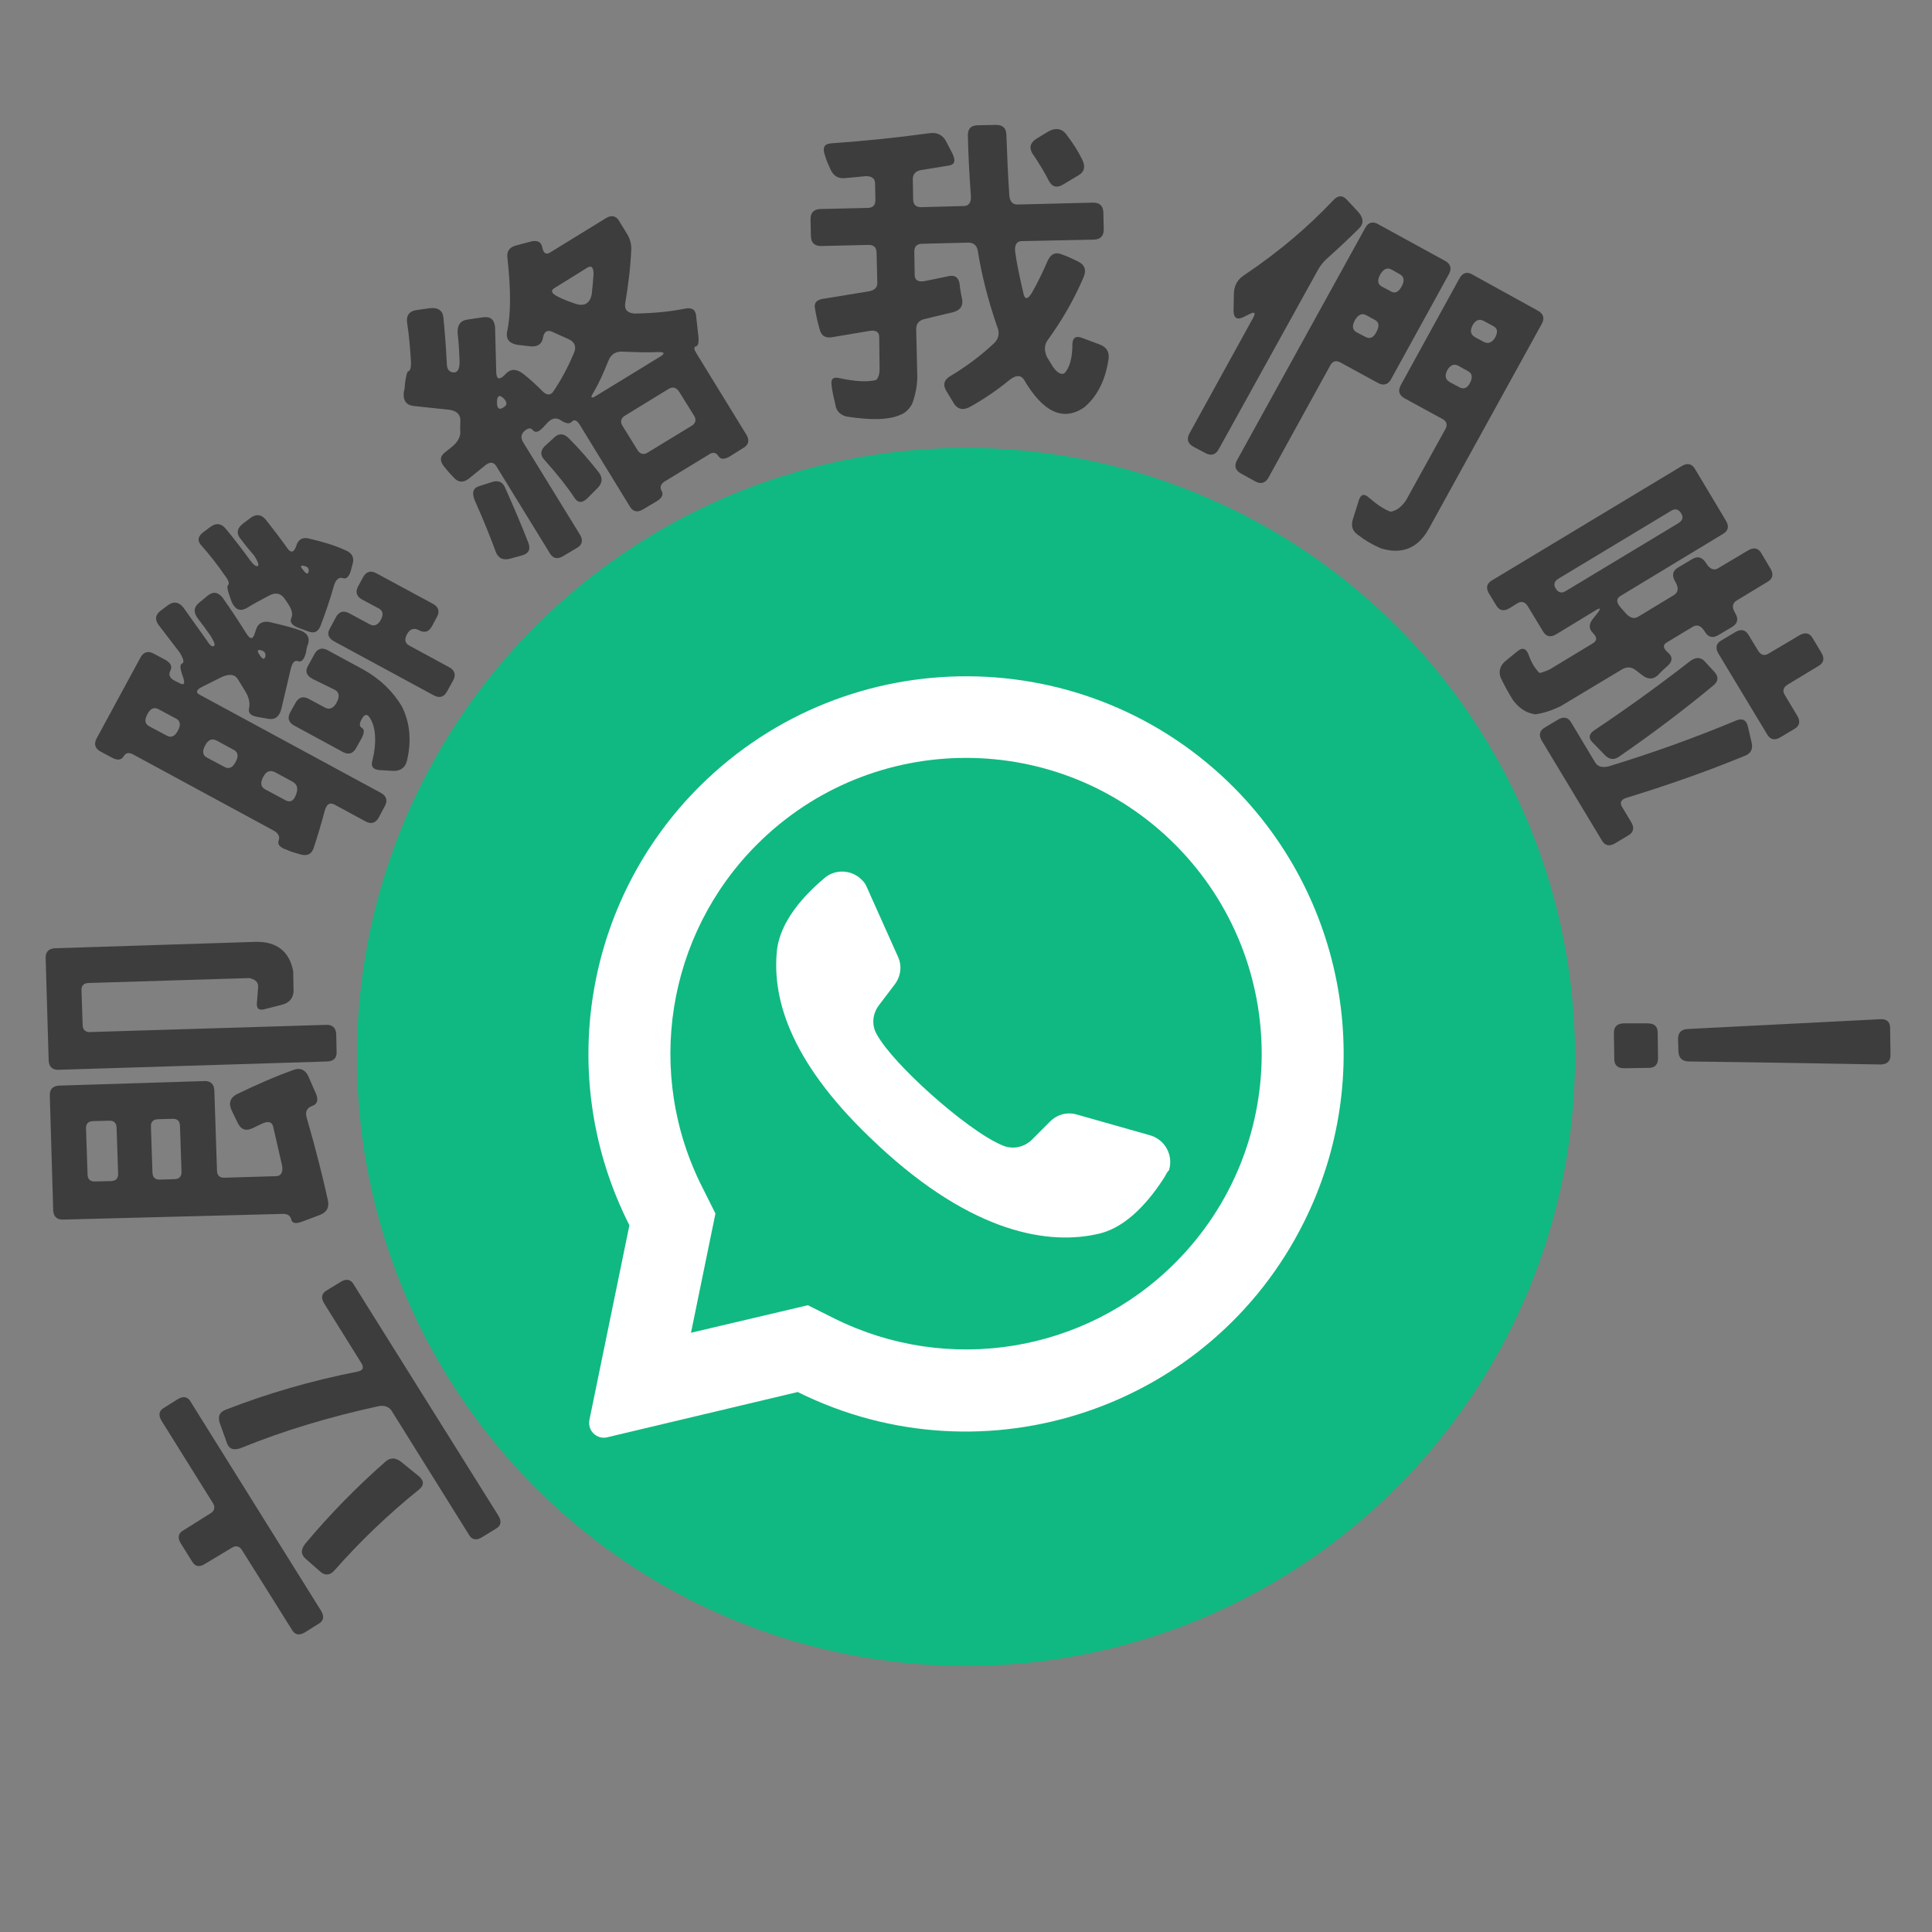 <?xml version="1.0" encoding="utf-8"?>
<!-- Generator: Adobe Illustrator 26.3.1, SVG Export Plug-In . SVG Version: 6.00 Build 0)  -->
<svg version="1.1" id="Layer_1" xmlns="http://www.w3.org/2000/svg" xmlns:xlink="http://www.w3.org/1999/xlink" x="0px" y="0px"
	 viewBox="0 0 512 512" style="enable-background:new 0 0 512 512;" xml:space="preserve">
<rect x="0" y="0" width="512" height="512" fill="#808080" stroke="none"/>
<style type="text/css">
	.st0{fill:#10B981;}
	.st1{fill:#FFFFFF;}
	.st2{fill:#3D3D3D;}
</style>
<g>
	<g>
		<g>
			<circle class="st0" cx="256" cy="280.1" r="161.4"/>
			<g>
				<path class="st1" d="M327.2,208.9c-38.9-39.3-102.3-39.6-141.6-0.7c-30.9,30.6-38.5,77.7-18.8,116.5l-10.6,51.6
					c-0.2,1,0,2.1,0.6,3c0.9,1.3,2.5,2,4.1,1.6l50.5-12c49.5,24.6,109.6,4.4,134.2-45.1C364.7,285.5,357.2,239.3,327.2,208.9z
					 M311.4,334.7c-23.8,23.8-60.2,29.7-90.3,14.7l-7-3.5l-31,7.3l0.1-0.4l6.4-31.2l-3.4-6.8c-15.4-30.2-9.6-67,14.4-91
					c30.6-30.6,80.2-30.6,110.8,0c0.1,0.1,0.3,0.3,0.4,0.4C342,254.9,341.9,304.2,311.4,334.7z"/>
				<path class="st1" d="M308.7,311.8c-3.8,6-9.8,13.3-17.3,15.1c-13.2,3.2-33.5,0.1-58.7-23.4l-0.3-0.3
					c-22.2-20.6-27.9-37.7-26.5-51.3c0.8-7.7,7.2-14.7,12.6-19.2c3-2.6,7.6-2.2,10.2,0.8c0.5,0.5,0.8,1.1,1.1,1.8l8.2,18.3
					c1.1,2.4,0.7,5.2-0.9,7.3l-4.1,5.4c-1.8,2.3-2.1,5.4-0.6,7.9c2.3,4.1,7.9,10,14,15.5c6.9,6.2,14.5,11.9,19.4,13.9
					c2.7,1.1,5.7,0.4,7.7-1.6l4.8-4.8c1.9-1.9,4.6-2.6,7.2-1.8l19.4,5.5c3.9,1.2,6.1,5.3,4.9,9.2C309.2,310.7,309,311.3,308.7,311.8
					L308.7,311.8z"/>
			</g>
		</g>
	</g>
	<g>
		<path class="st2" d="M54.4,414.4c-1.5,1-2.7,0.8-3.5-0.6l-3-4.8c-0.9-1.5-0.7-2.7,0.8-3.5l7-4.4c1.2-0.7,1.4-1.7,0.7-2.8
			l-13.6-21.8c-0.9-1.5-0.7-2.7,0.8-3.5l3.5-2.2c1.5-0.9,2.7-0.7,3.5,0.8l34.5,55.3c0.9,1.5,0.7,2.7-0.8,3.5l-3.5,2.2
			c-1.5,0.9-2.7,0.7-3.5-0.8l-13.1-20.9c-0.7-1.2-1.7-1.4-2.8-0.7L54.4,414.4z M64.2,383.6c-2.1,0.9-3.4,0.5-4-1l-2-5.6
			c-0.5-1.7,0-2.8,1.6-3.4c11-4.3,22.7-7.7,34.9-10.1c1.5-0.3,1.8-1,1.1-2.2l-9.9-15.9c-0.9-1.5-0.7-2.7,0.8-3.5l3.6-2.2
			c1.5-0.9,2.7-0.7,3.5,0.8l38.3,61.2c0.9,1.5,0.7,2.7-0.8,3.5l-3.6,2.2c-1.5,0.9-2.7,0.7-3.5-0.8l-20.4-32.7
			c-0.7-1.1-2-1.6-3.7-1.2C87.3,375.5,75.3,379.1,64.2,383.6z M85,416.6l-4.1-3.6c-1.2-1.1-1.2-2.4,0-3.9
			c6.6-7.9,13.7-15.1,21.3-21.8c1.3-1.1,2.7-1,4.1,0.1l4.8,3.9c1.3,1.2,1.3,2.3,0,3.4c-8.2,6.6-15.7,13.8-22.4,21.4
			C87.5,417.5,86.2,417.6,85,416.6z"/>
		<path class="st2" d="M15.6,283.5c-1.7,0.1-2.6-0.8-2.7-2.4l-0.8-27.1c-0.1-1.7,0.8-2.6,2.4-2.7l53.3-1.7c5.5-0.1,8.9,2.5,9.9,7.8
			l0.1,5.4c-0.2,1.9-1.2,3-3.2,3.5l-4.3,1.1c-1.7,0.5-2.4-0.1-2.2-1.8l0.3-4c0.1-1.2-0.6-2-2.3-2.4l-42.5,1.3c-1.4,0-2.1,0.7-2,2.1
			l0.3,8.9c0,1.4,0.7,2.1,2.1,2l62.4-1.9c1.7-0.1,2.6,0.8,2.7,2.4l0.1,4.7c0.1,1.7-0.8,2.5-2.4,2.6L15.6,283.5z M16.8,323.2
			c-1.7,0.1-2.6-0.8-2.7-2.4l-0.9-30.4c-0.1-1.7,0.8-2.6,2.4-2.7l38.5-1.2c1.7-0.1,2.6,0.8,2.7,2.4l0.7,21.2c0,1.4,0.7,2.1,2.1,2
			l13.5-0.4c1.3,0,1.9-0.9,1.7-2.6l-2.4-10.5c-0.3-1.3-1.3-1.6-3-0.8l-2.5,1.2c-1.7,0.8-2.9,0.4-3.8-1.2l-1.6-3.3
			c-1-2-0.6-3.5,1.2-4.5c5.4-2.6,10.4-4.8,15.2-6.5c1.7-0.6,3,0,3.8,1.7l1.8,4.1c1,2,0.7,3.3-0.8,3.8c-1.4,0.5-1.9,1.6-1.4,3.2
			c2.5,8.6,4.3,15.9,5.6,21.8c0.4,1.9-0.3,3.2-2.2,3.9l-4.5,1.7c-1.8,0.7-2.8,0.5-3-0.5c-0.3-1.1-1.1-1.6-2.4-1.5L16.8,323.2z
			 M24.8,297.1c-1.4,0-2.1,0.7-2,2.1l0.4,11.9c0,1.4,0.7,2.1,2.1,2l4-0.1c1.4,0,2.1-0.7,2-2.1L30.9,299c0-1.4-0.7-2.1-2.1-2
			L24.8,297.1z M42,296.6c-1.4,0-2.1,0.7-2,2.1l0.4,11.9c0,1.4,0.7,2.1,2.1,2l3.6-0.1c1.4,0,2.1-0.7,2-2.1l-0.4-11.9
			c0-1.4-0.7-2.1-2.1-2L42,296.6z"/>
		<path class="st2" d="M42.4,166.1c-1.4-1.6-1.4-3,0.1-4.2l2-1.5c1.5-1.1,2.9-0.9,4.1,0.6l6.2,8.7c0.8,1.3,1.4,1.8,1.9,1.5
			c0.4-0.2,0.1-1.1-0.9-2.7c-1.1-1.6-2.2-3.1-3.3-4.5c-1.3-1.7-1.2-3.1,0.3-4.3c0.7-0.6,1.5-1.2,2.3-1.9c1.4-1.1,2.7-0.9,3.9,0.6
			c2.2,3.1,4.3,6.3,6.3,9.5c1,1.6,1.7,1.6,2.2,0l0.3-0.9c0.5-1.7,1.6-2.4,3.4-2.2c4,0.9,6.9,1.7,8.5,2.3c1.7,0.7,2.4,1.8,2,3.4
			c-0.3,0.7-0.5,1.5-0.6,2.4c-0.5,1.9-1.2,2.7-2.2,2.3c-0.9-0.3-1.5,0.5-1.9,2.3l-2.4,10.2c-0.5,2.2-1.7,3.1-3.5,2.8l-2.8-0.5
			c-1.9-0.3-2.6-1.1-2.3-2.3c0.3-1.3,0-2.9-1-4.5l-1.9-3.1c-0.8-1.4-2.2-1.6-4.3-0.7l-5.2,2.6c-1.6,0.8-1.8,1.5-0.7,2.1l48,26
			c1.5,0.8,1.9,2,1.1,3.5l-1.6,3c-0.8,1.5-2,1.9-3.5,1.1l-8.3-4.5c-1.2-0.6-2-0.1-2.5,1.5c-0.9,3.4-1.9,6.8-3,10.1
			c-0.6,1.7-1.9,2.2-3.9,1.5c-1.1-0.3-2.2-0.6-3.2-1.1c-1.9-0.6-2.6-1.5-2.1-2.6c0.3-1-0.2-1.8-1.4-2.5l-37.1-20.1
			c-1.2-0.7-2.1-0.5-2.6,0.4c-0.6,1-1.6,1.2-3.1,0.4l-3-1.6c-1.5-0.8-1.9-2-1.1-3.5l11.6-21.4c0.8-1.5,2-1.9,3.5-1.1l3,1.6
			c1.5,0.8,2,1.8,1.5,2.8c-0.6,1.1-0.3,2,0.9,2.7l1.6,0.8c1.2,0.6,1.4,0,0.7-2c-0.7-1.9-0.8-3-0.1-3.3c0.6-0.3,0.3-1.3-0.7-2.9
			L42.4,166.1z M42.1,188c-1.2-0.7-2.2-0.3-3,1.2c-0.9,1.6-0.7,2.7,0.5,3.3l4.5,2.4c1.2,0.7,2.2,0.3,3-1.2c0.9-1.6,0.7-2.7-0.5-3.3
			L42.1,188z M53.5,144.7c-1.3-1.3-1.1-2.5,0.3-3.6l2-1.5c1.5-1.1,2.9-0.9,4.1,0.6c2.2,2.7,4.3,5.4,6.4,8.3c0.9,1.2,1.6,1.7,2,1.5
			c0.4-0.2,0.1-1.1-0.9-2.7c-1.1-1.3-2.3-2.7-3.4-4.2c-1.4-1.5-1.3-2.9,0.2-4.2l2-1.5c1.6-1.3,3.1-1.1,4.3,0.4
			c1.9,2.4,3.9,5,5.8,7.7c0.9,1.1,1.6,0.9,2.2-0.8c0.5-1.7,1.6-2.4,3.3-2c3.9,0.9,7.1,1.9,9.7,3.1c1.8,0.7,2.5,2,1.9,3.8l-0.3,1.2
			c-0.5,2-1.3,2.8-2.3,2.4c-1-0.3-1.8,0.4-2.3,2c-1,3.6-2.2,7.1-3.5,10.5c-0.6,1.7-1.7,2.3-3.4,1.6l-2.2-0.8c-2-0.7-2.7-1.6-2.2-2.7
			c0.5-1.1,0.1-2.4-1-4l-0.6-0.9c-1.1-1.7-2.5-2-4.2-1.1c-2.1,1.1-4.2,2.2-6.1,3.4c-1.8,0.9-3,0.3-3.9-1.7l-0.4-1.1
			c-0.7-1.9-0.9-3-0.6-3.3c0.5-0.4,0.2-1.3-0.9-2.7C57.6,149.6,55.6,147.1,53.5,144.7z M57.5,196.3c-1.3-0.7-2.3-0.3-3.1,1.2
			c-0.9,1.6-0.7,2.7,0.5,3.3l4.5,2.4c1.2,0.7,2.2,0.3,3-1.2c0.9-1.6,0.7-2.7-0.5-3.3L57.5,196.3z M69.4,172.4c-1.1-0.4-1.4,0-0.7,1
			c0.8,1.3,1.3,1.5,1.6,0.7C70.5,173.3,70.2,172.7,69.4,172.4z M73,204.7c-1.3-0.7-2.4-0.4-3.2,1.1c-0.9,1.6-0.7,2.8,0.5,3.4
			l5.4,2.9c1.2,0.6,2.1,0.2,2.7-1.4c0.7-1.7,0.4-2.8-0.8-3.5L73,204.7z M82.8,179.9c-1.6-0.9-2-2-1.2-3.4l1.7-3.1
			c0.8-1.5,2-1.9,3.5-1.1l9.6,5.2c4.4,2.5,7.7,5.7,10.1,9.7c2.2,4.4,2.6,9.3,1.3,14.6c-0.5,1.7-1.7,2.5-3.5,2.5l-3.5-0.2
			c-1.9-0.1-2.6-0.9-2.1-2.6c0.6-2.4,0.8-4.5,0.7-6.3c-0.1-2.3-0.7-4.1-1.7-5.4c-0.6-0.6-1.2-0.4-1.8,0.7c-0.7,1.2-0.7,2,0,2.4
			c0.7,0.4,0.7,1.3-0.1,2.8l-1.4,2.5c-0.8,1.5-2,1.9-3.5,1.1l-12.9-7c-1.5-0.8-1.9-2-1.1-3.5l1.4-2.5c0.8-1.5,2-1.9,3.5-1.1l4.3,2.3
			c1.2,0.7,2.3,0.2,3.1-1.3c0.9-1.6,0.7-2.8-0.5-3.4L82.8,179.9z M80.7,150c-1.1-0.3-1.2,0.1-0.4,1c0.8,1.1,1.3,1.3,1.5,0.5
			C81.9,150.7,81.6,150.2,80.7,150z M88.6,170c-1.6-0.9-2-2-1.2-3.4l1.6-3c0.8-1.5,2-1.9,3.5-1.1l5.4,2.9c1.2,0.7,2.2,0.3,3-1.1
			c0.8-1.4,0.6-2.5-0.6-3.1l-4.3-2.3c-1.5-0.8-1.9-2-1.1-3.5l1.3-2.4c0.8-1.5,2-1.9,3.5-1.1l15,8.1c1.5,0.8,1.9,2,1.1,3.5l-1.3,2.4
			c-0.8,1.5-1.9,1.9-3.3,1.2c-1.4-0.8-2.5-0.5-3.3,0.9c-0.8,1.4-0.6,2.5,0.6,3.1l10.5,5.7c1.5,0.8,1.9,2,1.1,3.5l-1.6,2.9
			c-0.8,1.5-2,1.9-3.5,1.1L88.6,170z"/>
		<path class="st2" d="M134.5,68.6c-0.3-1.9,0.4-3,2.1-3.5l4.1-1.1c1.7-0.4,2.7,0.1,3,1.5c0.3,1.6,1,2.1,2.1,1.4l14.8-9.1
			c1.5-0.9,2.7-0.6,3.5,0.8l1.9,3.1c0.9,1.4,1.3,2.8,1.3,4.2c-0.2,4.9-0.8,9.7-1.6,14.4c-0.3,1.8,0.6,2.7,2.6,2.8
			c5.4-0.1,9.8-0.6,13.2-1.3c1.9-0.4,2.9,0.3,3,2.1l0.5,4.5c0.3,2.1,0.1,3.3-0.6,3.4c-0.6,0.2-0.5,0.8,0.2,1.9l13.2,21.5
			c0.9,1.5,0.6,2.7-0.8,3.5l-3.5,2.2c-1.5,0.9-2.5,0.9-3.1,0c-0.6-1-1.5-1.2-2.6-0.4l-11.5,7c-1.2,0.7-1.5,1.6-1,2.5
			c0.6,1,0.2,1.9-1.2,2.8l-3.7,2.2c-1.5,0.9-2.7,0.6-3.5-0.8l-13.3-21.7c-0.7-1.1-1.4-1.4-2-0.8c-0.6,0.7-1.5,0.6-2.8-0.2
			c-1.2-0.9-2.4-0.8-3.6,0.4l-1.2,1.3c-1.2,1.3-2.1,1.6-2.8,0.8c-0.5-0.7-1.3-0.6-2.3,0.3c-0.9,0.9-0.9,1.9-0.2,3l15,24.4
			c0.9,1.5,0.6,2.7-0.8,3.5l-3.7,2.2c-1.5,0.9-2.7,0.6-3.5-0.8l-14.2-23.1c-0.7-1.1-1.7-1.2-3-0.1l-4.2,3.4
			c-1.5,1.2-2.9,1.1-4.1-0.3c-0.8-0.8-1.6-1.7-2.3-2.6c-1.4-1.6-1.4-2.9,0-4l2-1.6c1.2-1,2-2.2,2.1-3.6c-0.1-1,0-1.9,0-3
			c0.1-1.8-0.9-2.8-2.9-3.1l-9.4-1c-2-0.2-2.9-1.4-2.7-3.6c0.2-0.8,0.3-1.5,0.3-2.2c0.3-2.2,0.6-3.4,0.9-3.4c0.5-0.1,0.8-1,0.7-2.7
			c-0.2-3.4-0.5-6.8-1-10.1c-0.3-1.9,0.5-3.1,2.3-3.4l3.5-0.5c2.3-0.3,3.6,0.5,3.8,2.4c0.4,4,0.7,8,0.9,12.1c0,1.6,0.6,2.4,1.7,2.5
			c1.2,0.1,1.7-0.9,1.7-2.8c-0.1-2.5-0.2-4.9-0.5-7.3c-0.2-2.3,0.6-3.6,2.5-3.9l4.1-0.6c2-0.3,3.1,0.5,3.3,2.6l0.3,11.6
			c0,2,0.6,2.5,1.9,1.4l0.7-0.7c1.3-1.3,2.8-1.3,4.6,0.1c1.8,1.4,3.5,3,5.1,4.6c1.1,1.1,2.1,1.1,2.8,0.1c2.1-3.1,4-6.6,5.6-10.5
			c0.6-1.6,0-2.8-1.7-3.5l-4-1.8c-1.4-0.7-2.3-0.2-2.6,1.5c-0.3,1.7-1.4,2.4-3.2,2.3l-3.4-0.4c-2.3-0.3-3.3-1.5-2.9-3.6
			C135.4,83.3,135.4,76.9,134.5,68.6z M125.9,132.8c-0.9-2.1-0.6-3.4,0.9-3.9l3.4-1.1c1.7-0.6,2.9-0.2,3.6,1.3
			c2.4,5.4,4.5,10.3,6.2,14.7c0.7,1.8,0.1,2.9-1.7,3.4l-2.9,0.8c-2,0.6-3.3,0-4-1.7C130.2,143,128.4,138.4,125.9,132.8z
			 M133.4,105.5c-1.1-1-1.7-0.6-1.7,1.2c0,1.8,0.8,2.1,2.2,0.9C134.4,107.1,134.3,106.4,133.4,105.5z M146.6,116.2
			c1.3-1.4,2.7-1.5,4.2,0c2.7,2.7,5.3,5.7,7.9,9c1,1.3,1,2.7-0.2,4l-2.4,2.4c-1.5,1.7-2.8,1.9-3.8,0.4c-1.9-2.9-4.6-6.3-8-10.1
			c-1.2-1.3-1.1-2.5,0.1-3.7L146.6,116.2z M157.3,72.6c0-1.8-0.6-2.3-1.6-1.7l-8.7,5.4c-1.2,0.7-0.9,1.5,1,2.4
			c1.4,0.7,3,1.3,4.8,1.9c2.2,0.6,3.5-0.3,4-2.5C157,76.2,157.2,74.4,157.3,72.6z M165.3,93.2c-2-0.2-3.4,0.6-4.1,2.5
			c-1.3,3.2-2.5,5.9-3.8,8.1c-1.1,1.7-0.8,2,0.9,0.9l16.5-10.1c1.5-0.9,1.4-1.3-0.3-1.3C172.6,93.4,169.5,93.4,165.3,93.2z
			 M180.1,104c-0.8-1.3-1.7-1.6-2.8-1l-11.6,7.1c-1.2,0.7-1.4,1.7-0.7,2.8l3.9,6.3c0.7,1.2,1.7,1.4,2.8,0.7l11.5-7
			c1.2-0.7,1.4-1.7,0.7-2.8L180.1,104z"/>
		<path class="st2" d="M256.5,35.8c0-1.7,0.8-2.5,2.5-2.6l5-0.1c1.7,0,2.6,0.8,2.7,2.5c0.2,5.4,0.4,10.8,0.8,16.4
			c0.2,1.5,0.9,2.2,2.1,2.2l20.1-0.5c1.7,0,2.6,0.8,2.7,2.5l0.1,4.6c0,1.7-0.8,2.6-2.5,2.7l-19.2,0.4c-1.3,0-1.9,0.9-1.8,2.6
			c0.4,3.1,1.2,6.9,2.3,11.6c0.4,1.3,1.1,1.2,2.1-0.4c1.6-2.8,3-5.7,4.2-8.5c0.9-2,2.2-2.5,4-1.7c1.4,0.5,2.7,1.1,4.1,1.8
			c1.8,0.9,2.3,2.3,1.4,4.3c-2.4,5.6-5.5,11.1-9.5,16.6c-0.9,1.3-0.9,2.8-0.1,4.5l1.6,2.6c1.1,1.5,2.1,2.1,3,1.6
			c1.4-1.5,2.1-4.1,2.1-7.8c0.1-1.7,1-2.2,2.7-1.5l4.3,1.6c2,0.7,2.8,2,2.6,3.8c-0.8,5.6-2.9,9.9-6.4,12.9c-5.6,3.9-11,1.4-16.1-7.4
			c-0.9-1.2-2.2-1.1-3.9,0.3c-3.3,2.7-6.7,5-10.3,7c-1.8,1-3.2,0.7-4.2-0.7l-2-3.3c-1.1-1.7-0.8-3.1,0.9-4.1c4-2.4,8-5.3,11.7-8.8
			c1.2-1.2,1.5-2.7,0.7-4.5c-2.4-7-4.1-13.7-5.1-20.1c-0.3-1.3-1.1-2-2.5-2l-12.2,0.3c-1.4,0-2.1,0.7-2.1,2.1l0.1,6.2
			c0,1.3,0.9,1.9,2.6,1.6l5.9-1.2c2-0.6,3.1,0.1,3.4,1.9c0.1,1.3,0.4,2.8,0.7,4.3c0.2,1.7-0.6,2.7-2.3,3.2l-7.9,1.9
			c-1.3,0.4-2,1.2-2,2.6l0.3,13.1c-0.1,2.1-0.5,4.4-1.4,6.8c-0.9,1.5-1.9,2.4-3,2.8c-3.1,1.4-7.8,1.5-14.3,0.5
			c-1.7-0.4-2.8-1.5-3-3.1c-0.4-1.7-0.8-3.3-1-5c-0.3-1.8,0.3-2.5,2-2.1c4.2,0.9,7.4,1.1,9.8,0.5c0.6-0.6,0.9-1.6,0.9-2.9l-0.1-8.5
			c0-1.3-0.9-1.9-2.6-1.6l-10.1,1.7c-1.7,0.2-2.7-0.5-3.1-2.2c-0.5-1.7-0.9-3.5-1.2-5.3c-0.4-1.7,0.5-2.6,2.7-2.8l11.6-1.9
			c1.5-0.3,2.2-1,2.2-2.2l-0.2-8c0-1.4-0.7-2.1-2.1-2.1l-12.6,0.3c-1.7,0-2.6-0.8-2.7-2.5l-0.1-4.6c0-1.7,0.8-2.6,2.5-2.7l12.6-0.3
			c1.4,0,2.1-0.7,2.1-2.1l-0.1-4.4c0-1.3-0.9-2-2.6-1.9l-5.3,0.5c-1.9,0.2-3.2-0.6-4-2.5c-0.5-1.1-1-2.2-1.3-3.3
			c-0.8-2.1-0.4-3.2,1.4-3.4c8.7-0.6,17.5-1.5,26.2-2.7c2.1-0.3,3.6,0.5,4.5,2.3l1.4,2.7c1.2,2.2,0.9,3.4-0.9,3.6l-7.4,1.2
			c-1.3,0.3-2,1.1-2,2.4l0.1,5.3c0,1.4,0.7,2.1,2.1,2.1l11.3-0.3c1.3,0,2-0.9,1.9-2.6C256.9,46.5,256.6,41.2,256.5,35.8z
			 M277.4,35.1c2-1.3,3.8-1.2,5.1,0.4c1.9,2.5,3.3,4.7,4.3,6.8c0.9,1.8,0.6,3.2-0.9,4.1l-4,2.4c-1.7,1.1-3,0.8-3.9-0.8
			c-1.1-2.2-2.4-4.3-3.9-6.6c-1.5-1.9-1.3-3.4,0.5-4.6L277.4,35.1z"/>
		<path class="st2" d="M353.3,53.1c1.3-1.4,2.5-1.4,3.6-0.2l2.9,3.1c1.5,1.6,1.7,3.1,0.5,4.4c-2.7,2.7-5.6,5.4-8.5,8
			c-0.9,0.8-1.7,1.7-2.4,2.9L323,119c-0.8,1.5-2,1.9-3.5,1.1l-3.2-1.7c-1.5-0.8-1.9-2-1.1-3.5l16.8-30.5c0.9-1.6,0.5-1.9-1-1.1
			l-1.2,0.6c-1.9,1-2.8,0.5-2.9-1.4l0.1-4.9c0.1-2.1,1.1-3.7,2.9-4.8C339.1,66.6,346.8,60,353.3,53.1z M361.8,60.4
			c0.8-1.5,2-1.8,3.4-1l17.7,9.7c1.5,0.8,1.9,2,1.1,3.5l-15.3,27.8c-0.8,1.5-2,1.9-3.5,1.1l-9.9-5.4c-1.2-0.7-2.2-0.4-2.8,0.8
			l-16.3,29.6c-0.8,1.5-2,1.9-3.5,1.1l-3.8-2.1c-1.5-0.8-1.9-2-1.1-3.5L361.8,60.4z M386.7,73.9c0.9-1.6,2-2,3.4-1.2l17.4,9.6
			c1.5,0.8,1.9,2,1.1,3.5l-30.1,54.6c-2.9,5-7.1,6.6-12.6,4.9c-2.3-1-4.3-2.2-6.1-3.6c-1.4-1-1.8-2.3-1.3-4l1.6-5.1
			c0.5-1.6,1.4-1.9,2.7-0.7c2.1,1.8,4,3.1,5.7,3.7c1.5-0.2,2.9-1.2,4.1-3l10.4-18.8c0.7-1.2,0.4-2.2-0.8-2.8l-9.9-5.4
			c-1.5-0.8-1.9-2-1.1-3.5L386.7,73.9z M364.7,88.1c0.9-1.6,0.8-2.7-0.3-3.3l-2.2-1.2c-1.2-0.7-2.2-0.3-3.1,1.2
			c-0.9,1.6-0.7,2.7,0.5,3.3l2.1,1.1C362.9,89.9,363.9,89.6,364.7,88.1z M371.4,76c0.9-1.6,0.7-2.7-0.4-3.3l-2.1-1.2
			c-1.2-0.7-2.2-0.3-3.1,1.2c-0.9,1.6-0.7,2.7,0.5,3.3l2.1,1.1C369.5,77.9,370.6,77.5,371.4,76z M389.5,101.6
			c0.8-1.5,0.7-2.6-0.4-3.2l-2.5-1.4c-1.2-0.7-2.2-0.3-3,1c-0.8,1.5-0.6,2.5,0.5,3.2l2.4,1.3C387.8,103.3,388.8,102.9,389.5,101.6z
			 M396.2,89.5c0.8-1.5,0.7-2.5-0.5-3.1l-2.4-1.3c-1.2-0.7-2.2-0.3-3,1c-0.8,1.5-0.6,2.5,0.5,3.2l2.4,1.3
			C394.4,91.2,395.4,90.8,396.2,89.5z"/>
		<path class="st2" d="M463.2,145.9c1.5-0.9,2.7-0.7,3.5,0.6l2.5,4.2c0.9,1.5,0.6,2.7-0.8,3.5l-8.1,4.9c-1.2,0.7-1.4,1.8-0.5,3.3
			c1,1.6,0.7,2.8-0.7,3.7l-3.7,2.2c-1.5,0.9-2.7,0.6-3.6-0.9c-1-1.6-2-2-3.2-1.3l-6.8,4.1c-1.2,0.7-1.1,1.6,0.2,2.7
			c1.3,1.1,1.3,2.3,0,3.5c-0.9,0.8-1.8,1.6-2.6,2.5c-1.3,1.2-2.6,1.2-4.1,0.1l-1.8-1.4c-1.2-0.9-2.3-0.9-3.5-0.3l-16.5,9.9
			c-2.3,1.1-4.5,1.8-6.6,2.1c-2.4-0.3-4.3-1.6-5.9-3.7c-1.2-1.9-2.3-3.9-3.3-6c-0.6-1.6-0.2-3,1-4.2l3.3-2.7c1.4-1.2,2.4-1,3.1,0.8
			c0.6,1.8,1.5,3.4,2.8,4.8c0.3,0.1,1.2-0.2,2.8-0.9l11.4-6.9c1.2-0.7,1.2-1.6,0-2.8c-1.1-1.1-1.1-2.4,0.2-3.9l0.7-0.9
			c1.4-1.7,1.3-2.1-0.4-1l-10.2,6.2c-1.5,0.9-2.7,0.6-3.5-0.8l-4-6.6c-0.7-1.2-1.7-1.5-2.8-0.8l-2.1,1.3c-1.5,0.9-2.7,0.6-3.5-0.8
			l-1.9-3.1c-0.9-1.5-0.6-2.7,0.8-3.5l50.3-30.3c1.5-0.9,2.7-0.6,3.5,0.8l8.2,13.7c0.9,1.5,0.6,2.7-0.8,3.5l-27.1,16.4
			c-1.2,0.7-1.2,1.7-0.1,3l1.6,1.8c1.1,1.1,2.1,1.4,3.2,0.7l9.4-5.7c1.2-0.7,1.3-1.9,0.4-3.5c-1-1.6-0.8-2.9,0.7-3.8l3.7-2.2
			c1.5-0.9,2.7-0.6,3.7,1c1,1.6,2.1,2.1,3.2,1.4L463.2,145.9z M460.2,190.9c1.6-0.6,2.6-0.1,3,1.6l1,4.3c0.4,1.7-0.2,2.9-1.8,3.5
			c-10.2,4.2-20.8,7.9-31.6,11.2c-1.3,0.5-1.6,1.3-0.9,2.4l2.4,4c0.9,1.5,0.6,2.7-0.8,3.5l-3.5,2.1c-1.5,0.9-2.7,0.6-3.5-0.8
			l-15.9-26.4c-0.9-1.5-0.6-2.7,0.8-3.5l3.5-2.1c1.5-0.9,2.7-0.6,3.5,0.8l6.3,10.5c0.7,1.2,1.9,1.5,3.6,1.1
			C438.4,199.4,449.7,195.3,460.2,190.9z M444.7,138.7c1.2-0.7,1.5-1.6,0.8-2.7c-0.7-1.1-1.6-1.3-2.7-0.6l-29.7,17.9
			c-1.2,0.7-1.5,1.6-0.8,2.7c0.7,1.1,1.6,1.3,2.7,0.6L444.7,138.7z M454.1,177.8c1.4,1.4,1.4,2.7-0.1,3.9
			c-7.6,6.3-15.9,12.6-24.9,18.8c-1.4,1-2.7,0.8-3.9-0.5l-3-3.1c-1.3-1.2-1.2-2.3,0.2-3.3c9.3-6.2,17.8-12.4,25.5-18.4
			c1.5-1.1,2.8-1.1,3.9,0.1L454.1,177.8z M476.8,168.4c1.5-0.9,2.7-0.7,3.5,0.6l2.4,4c0.9,1.5,0.6,2.7-0.8,3.5l-8.1,4.9
			c-1.2,0.7-1.5,1.7-0.8,2.8l3.3,5.5c0.9,1.5,0.6,2.7-0.8,3.5l-3.7,2.2c-1.5,0.9-2.7,0.6-3.5-0.8l-12.9-21.4
			c-0.9-1.5-0.6-2.7,0.8-3.5l3.7-2.2c1.5-0.9,2.7-0.6,3.5,0.8l2.5,4.1c0.7,1.2,1.7,1.5,2.8,0.8L476.8,168.4z"/>
		<path class="st2" d="M436.6,271.2c1.8,0,2.7,0.8,2.7,2.4l0.1,6.8c0,1.7-0.8,2.6-2.5,2.6l-6.5,0.1c-1.7,0-2.6-0.8-2.6-2.5l-0.1-6.8
			c0-1.7,0.8-2.5,2.5-2.6L436.6,271.2z M498.3,270.1c1.7-0.1,2.6,0.7,2.6,2.3l0.1,7.1c0,1.7-0.8,2.5-2.5,2.6
			c-16.9-0.3-34-0.6-51.1-0.8c-1.7-0.1-2.5-1-2.6-2.6l-0.1-3.3c0-1.7,0.8-2.6,2.5-2.7L498.3,270.1z"/>
	</g>
</g>
</svg>

